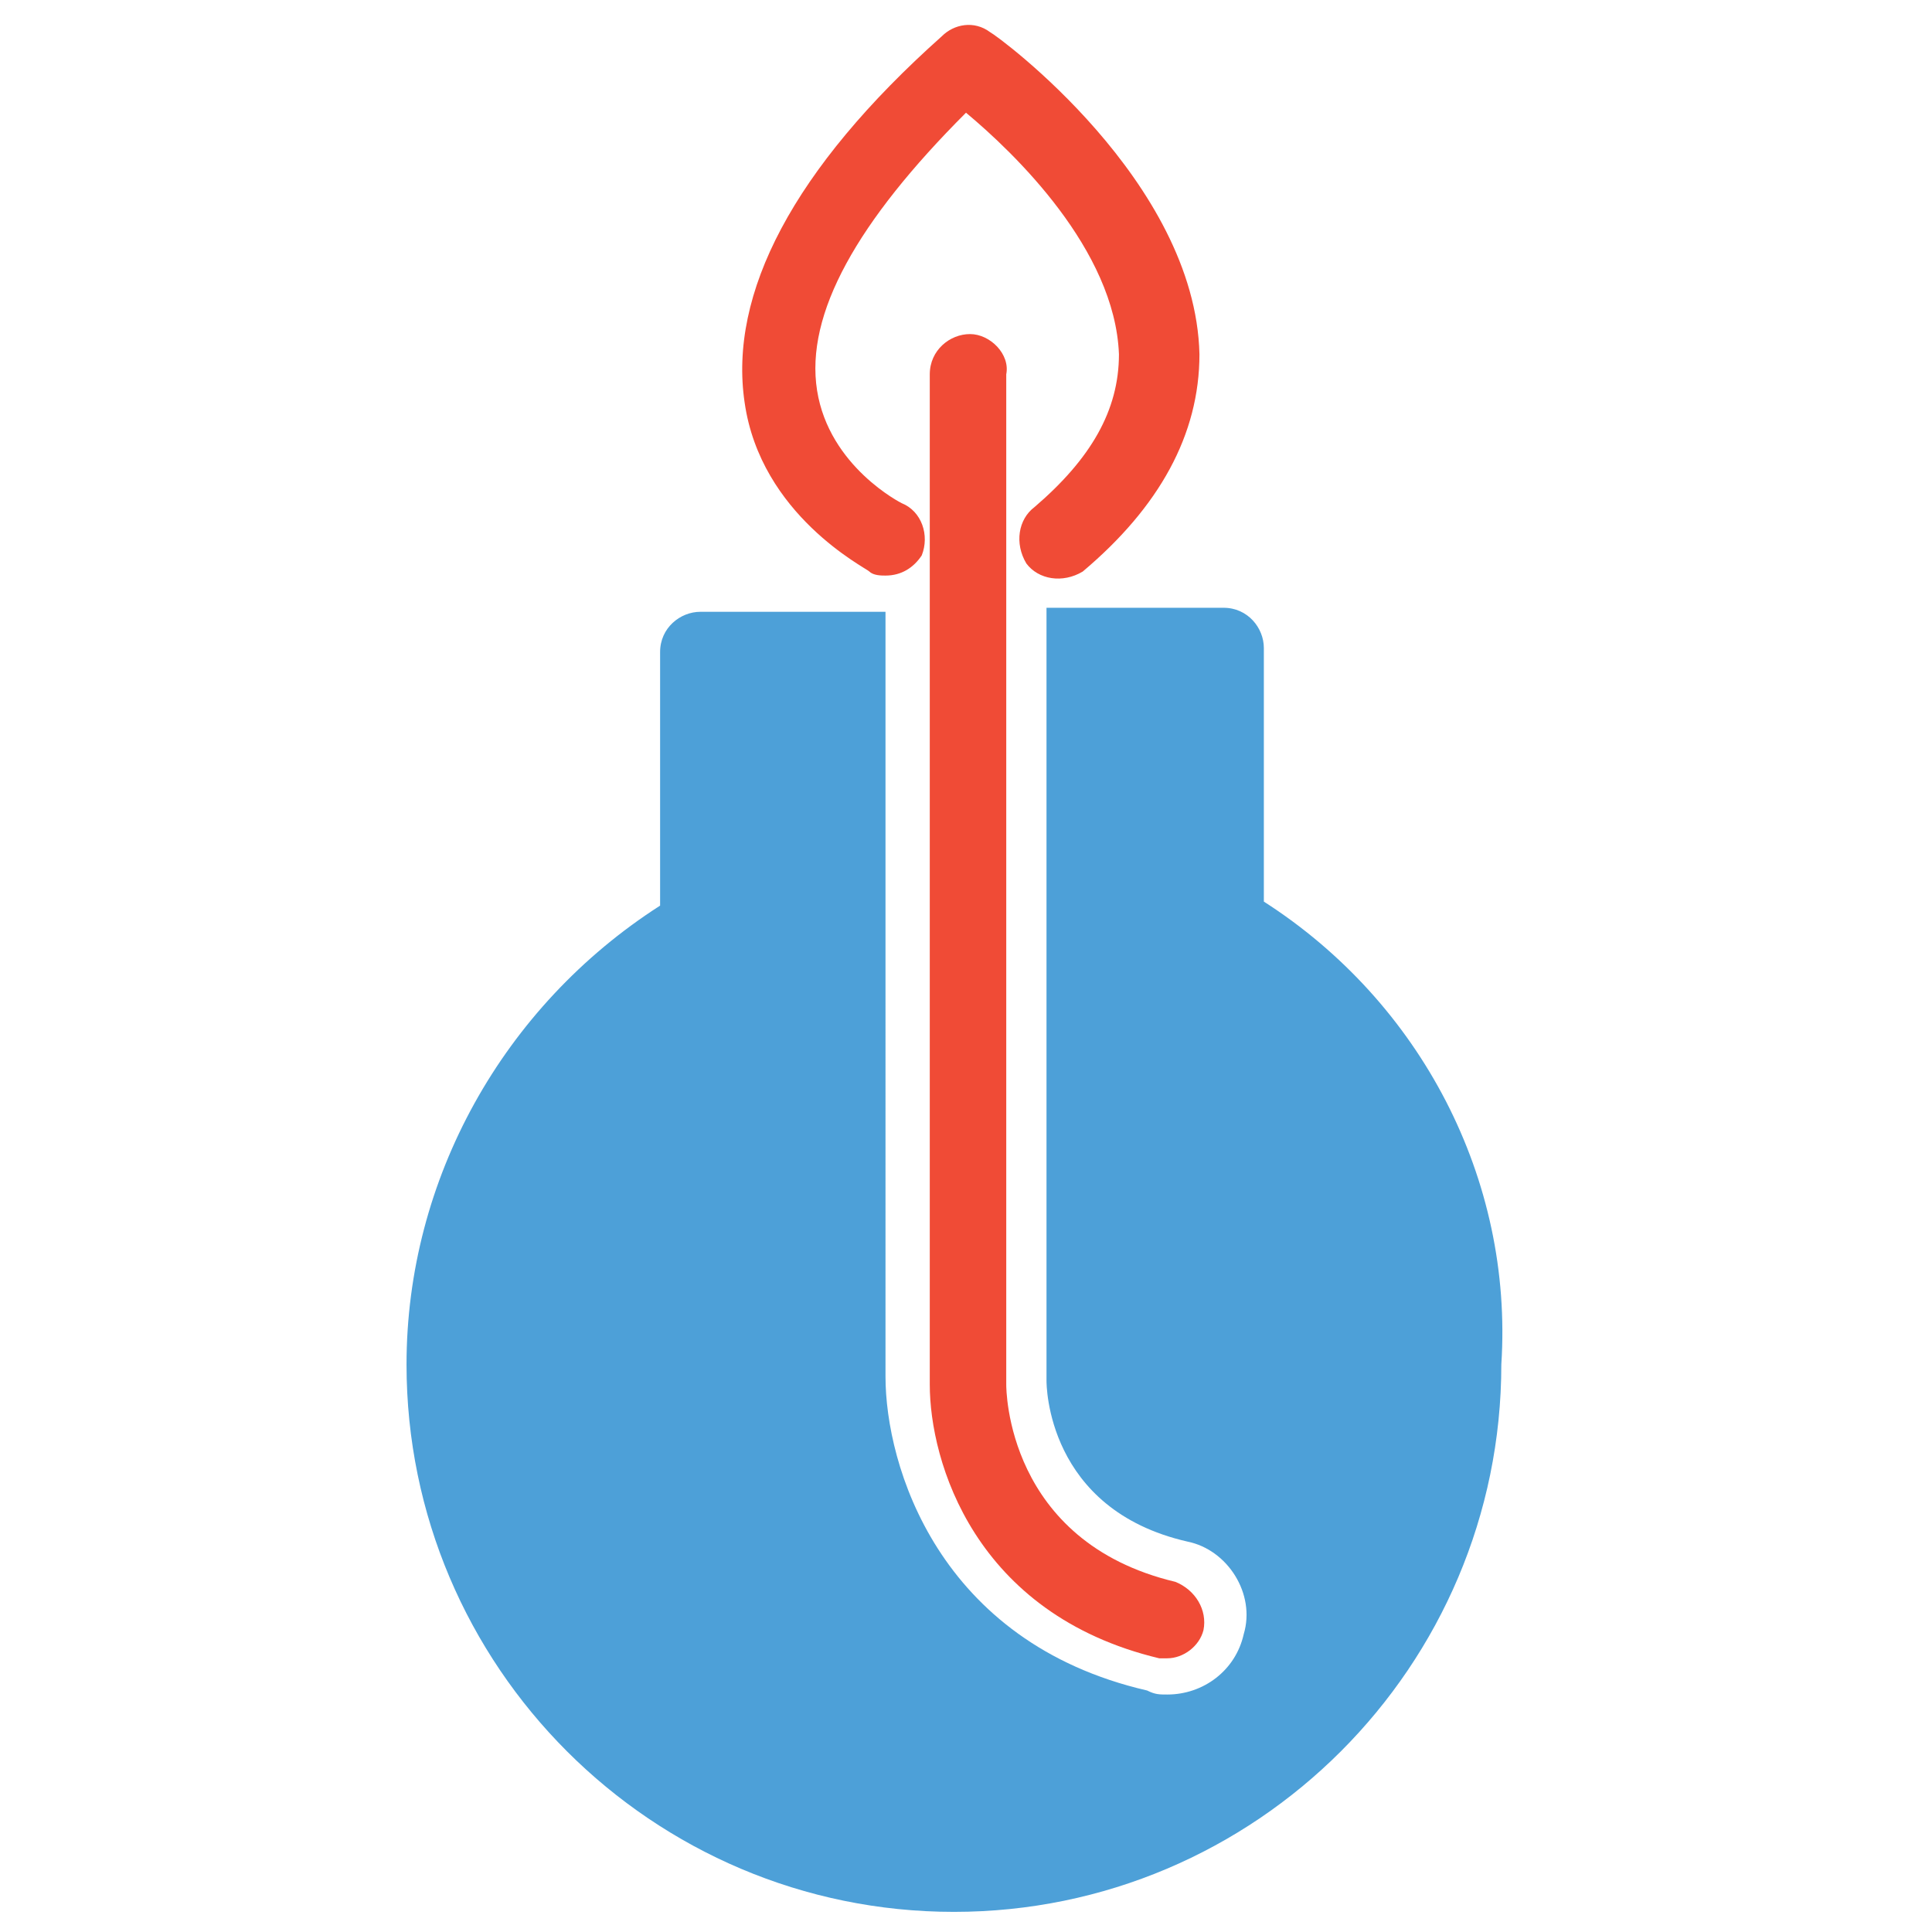 <?xml version="1.0" encoding="utf-8"?>
<!-- Generator: Adobe Illustrator 18.0.0, SVG Export Plug-In . SVG Version: 6.00 Build 0)  -->
<!DOCTYPE svg PUBLIC "-//W3C//DTD SVG 1.1//EN" "http://www.w3.org/Graphics/SVG/1.1/DTD/svg11.dtd">
<svg version="1.1" id="Layer_1" xmlns="http://www.w3.org/2000/svg" xmlns:xlink="http://www.w3.org/1999/xlink" x="0px" y="0px"
	 viewBox="0 0 48 48" enable-background="new 0 0 48 48" xml:space="preserve">
<g>
	<path fill="#F04B36" d="M21.6,14.2c0.1,0.1,0.3,0.1,0.4,0.1c0.4,0,0.7-0.2,0.9-0.5c0.2-0.5,0-1.1-0.5-1.3c0,0-1.8-0.9-2.1-2.8
		c-0.3-1.9,1-4.2,3.7-6.9c1.2,1,3.7,3.4,3.8,6c0,1.4-0.7,2.6-2.1,3.8c-0.4,0.3-0.5,0.9-0.2,1.4c0.3,0.4,0.9,0.5,1.4,0.2
		c1.9-1.6,2.9-3.4,2.9-5.4c-0.1-4.3-5-7.9-5.2-8c-0.4-0.3-0.9-0.2-1.2,0.1c-3.7,3.3-5.3,6.4-4.9,9.1C18.9,12.8,21.5,14.1,21.6,14.2z
		"/>
	<path fill="#4DA0D8" d="M31.4,22.4v-6.3c0-0.5-0.4-1-1-1H26v19.2c0,0.1,0,3.2,3.5,4c1,0.2,1.7,1.3,1.4,2.3c-0.2,0.9-1,1.5-1.9,1.5
		c-0.2,0-0.3,0-0.5-0.1c-5.2-1.2-6.5-5.6-6.5-7.8V15.2h-4.6c-0.5,0-1,0.4-1,1v6.3c-3.9,2.5-6.3,6.8-6.3,11.4
		c0,7.5,6.1,13.6,13.6,13.6c7.5,0,13.6-6.1,13.6-13.6C37.6,29.3,35.3,24.9,31.4,22.4z"/>
	<path fill="#F04B36" d="M24.1,8.3c-0.5,0-1,0.4-1,1v25.1c0,1.9,1.1,5.7,5.7,6.8c0.1,0,0.2,0,0.2,0c0.4,0,0.8-0.3,0.9-0.7
		c0.1-0.5-0.2-1-0.7-1.2c-4.2-1-4.2-4.8-4.2-4.9V9.3C25.1,8.8,24.6,8.3,24.1,8.3z"/>
</g>
</svg>
